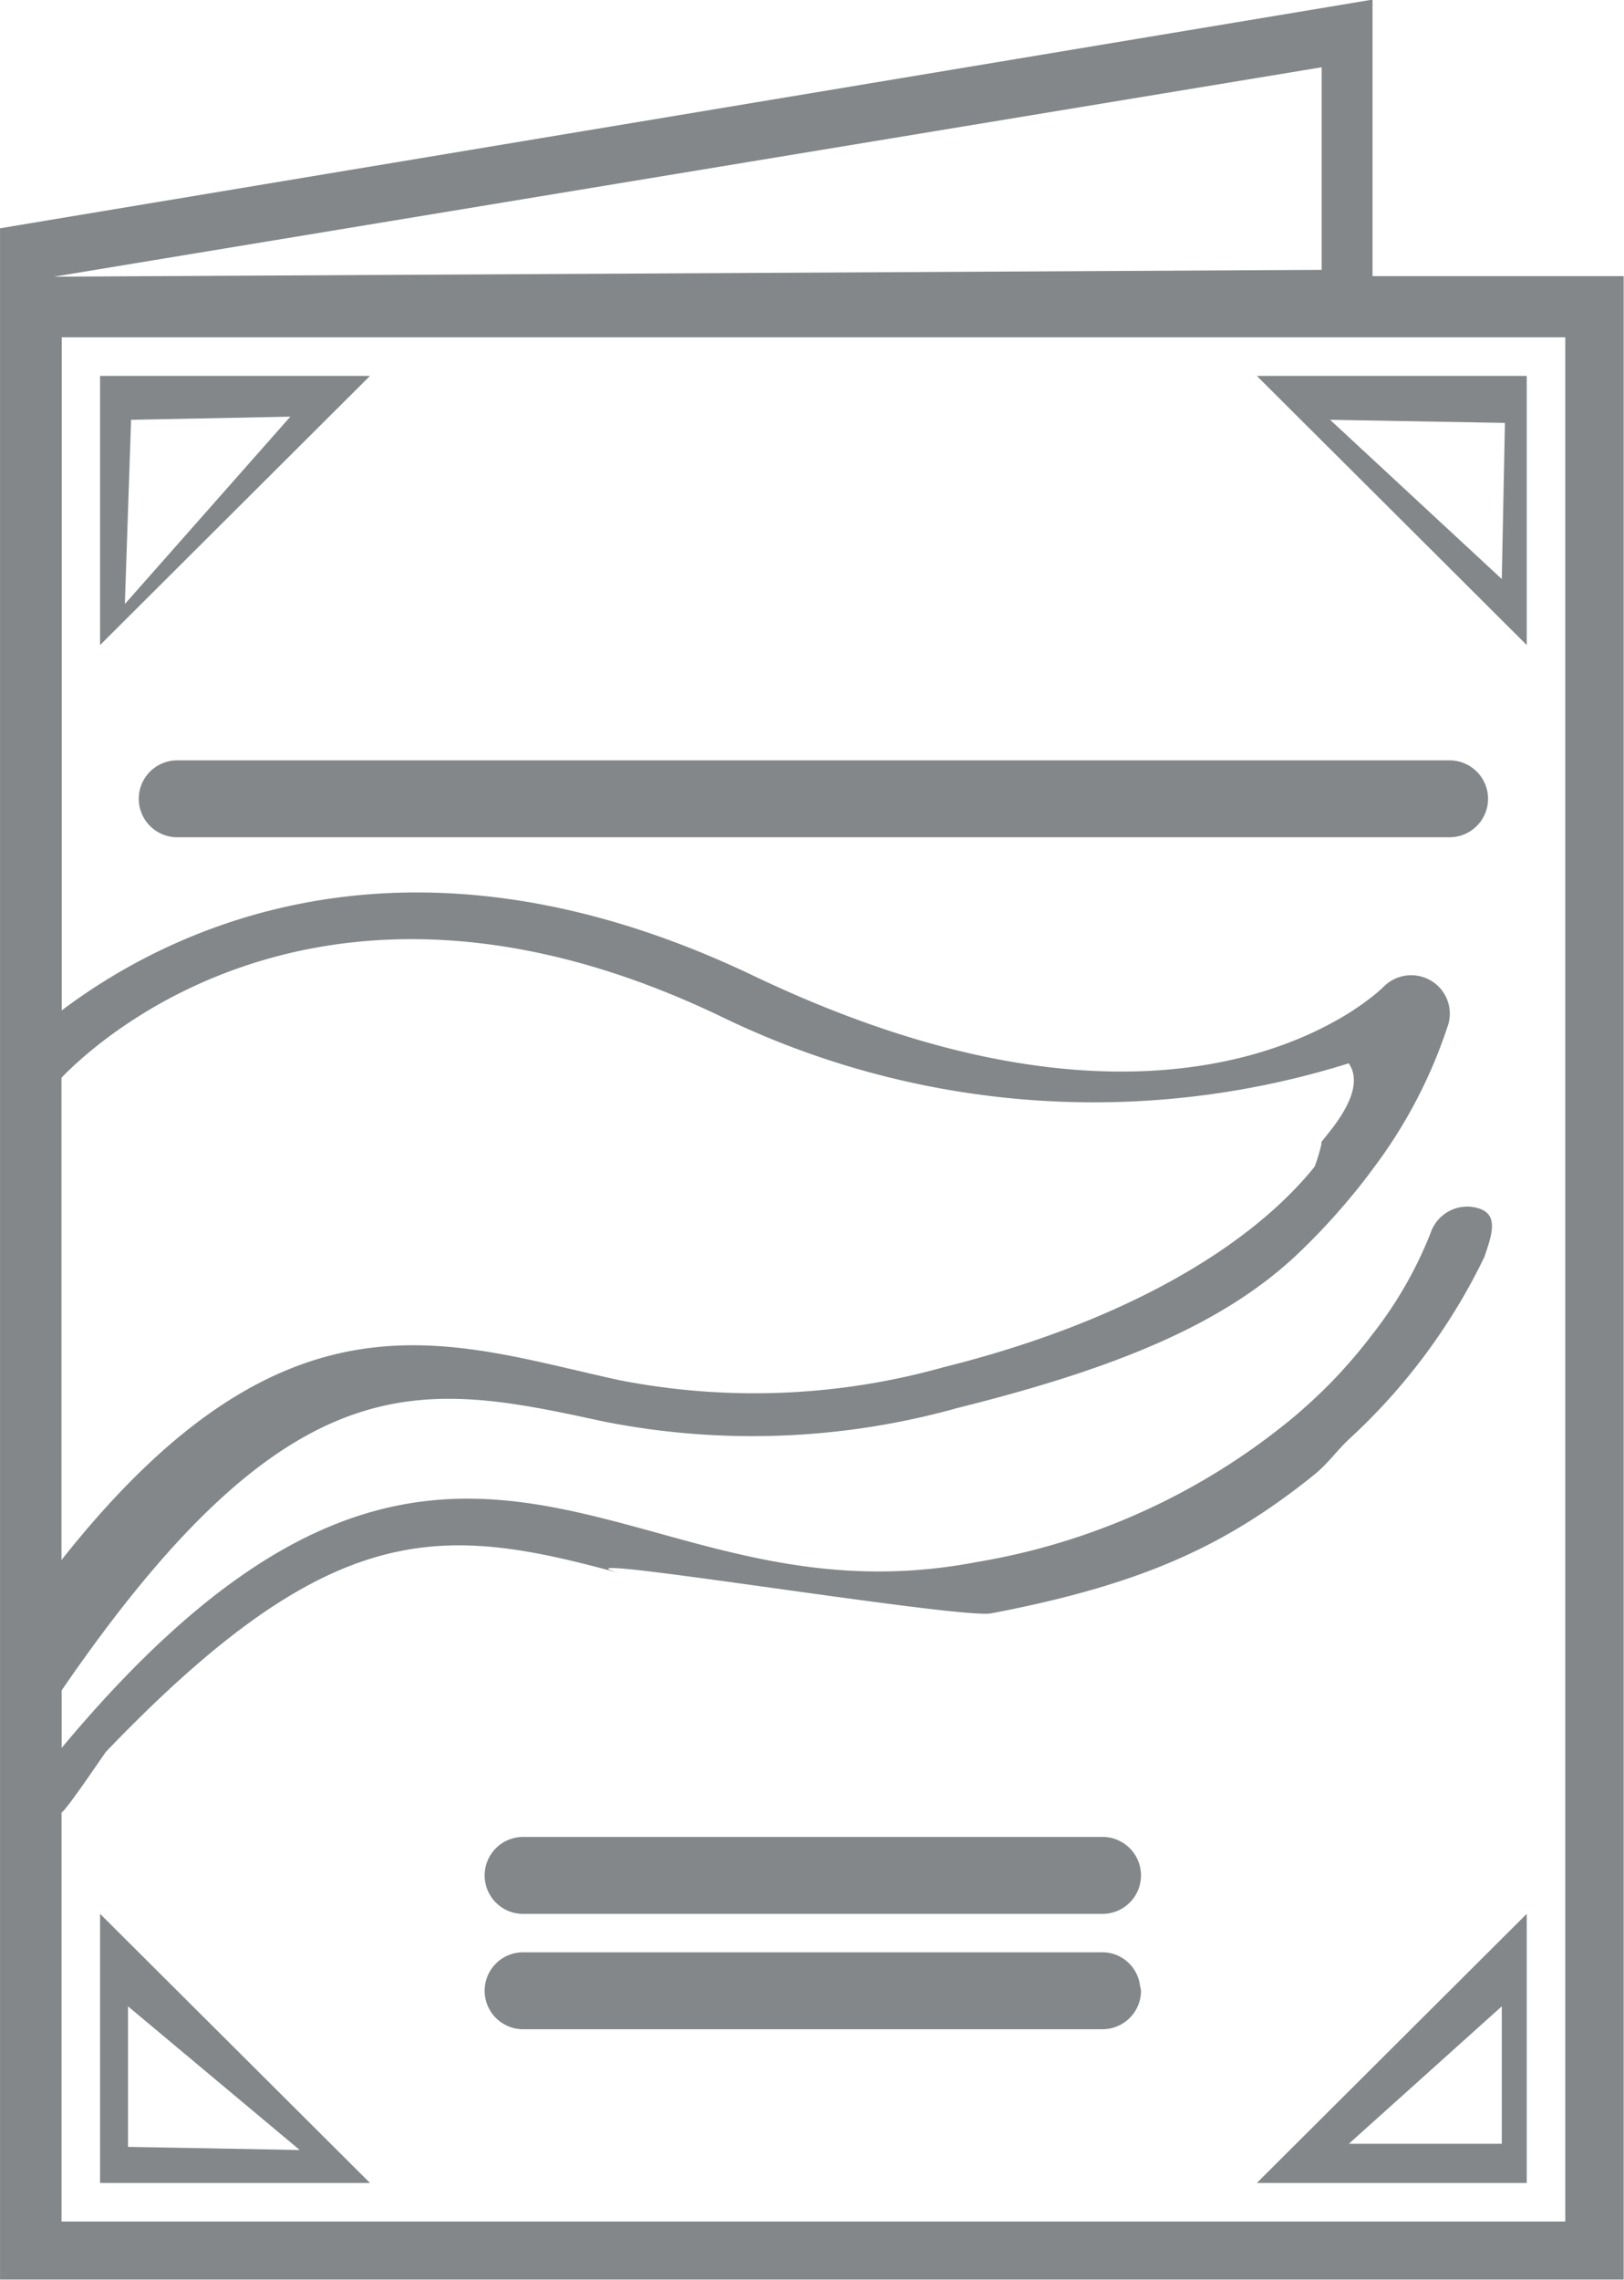 <svg xmlns="http://www.w3.org/2000/svg" width="60.093" height="84.344" viewBox="0 0 60.093 84.344">
  <defs>
    <style>
      .cls-1 {
        fill: #838789;
        fill-rule: evenodd;
      }
    </style>
  </defs>
  <path id="Брошюры" class="cls-1" d="M732.189,339.539v75.885h60.08V341.31h-9.294V331.08Zm2.276,31.422c1.685-1.743,10.109-9.091,24.351-2.287a31.558,31.558,0,0,0,23.278,1.757c0.815,1.166-1.252,3.044-1,2.947a6.519,6.519,0,0,1-.259.873c-2.332,2.9-6.913,5.721-13.724,7.42a25.931,25.931,0,0,1-12,.482c-6.305-1.366-12.291-3.915-20.648,6.653V370.961Zm55.643-27.384v69.7H734.465V398.147c0.185-.092,1.511-2.073,1.644-2.248,8.41-8.769,12.448-8.41,19.1-6.579-3.565-.983,12.46,1.687,13.656,1.459,4.84-.925,7.782-2.123,10.542-4.064,0.5-.354.982-0.714,1.427-1.079,0.514-.425.8-0.85,1.247-1.278a22.309,22.309,0,0,0,5.033-6.763c0.248-.743.561-1.543-0.186-1.791a1.429,1.429,0,0,0-1.8.894,14.939,14.939,0,0,1-2.147,3.746,19.425,19.425,0,0,1-1.427,1.676c-0.425.444-.908,0.894-1.427,1.341a24.733,24.733,0,0,1-11.8,5.42c-4.663.892-8.281-.1-11.78-1.069-6.45-1.778-12.565-3.458-22.078,7.945v-2.128c8.526-12.436,13.37-11.393,20.041-9.951a28.2,28.2,0,0,0,13.119-.5c5.762-1.436,9.747-3.053,12.5-5.623,0.522-.489.99-0.977,1.426-1.461,0.534-.6,1.012-1.182,1.427-1.75a18.13,18.13,0,0,0,2.805-5.382,1.419,1.419,0,0,0-.667-1.6,1.436,1.436,0,0,0-1.728.23,5.017,5.017,0,0,1-.41.357,10.006,10.006,0,0,1-1.427.94,12.912,12.912,0,0,1-1.426.678c-3.552,1.437-10.087,2.388-20.071-2.381-12.752-6.094-21.538-1.765-25.585,1.287v-24.9h55.644Zm-4.28,15.646H738.745a1.422,1.422,0,1,0,0,2.844h47.083A1.422,1.422,0,1,0,785.828,359.223ZM735.891,345v9.957L745.879,345h-9.988Zm45.657,0h-2.854l1.427,1.423,1.427,1.422,1.427,1.422,5.707,5.69V345h-7.134Zm-37.614,64.912-8.043-8.017v9.956h9.988l-0.713-.711Zm44.748,1.939v-9.956l-9.988,9.956h9.988Zm-15.7-12.8h-21.4a1.423,1.423,0,1,0,0,2.845h21.4A1.423,1.423,0,1,0,772.987,399.049Zm0,4.267h-21.4a1.423,1.423,0,1,0,0,2.845h21.4a1.425,1.425,0,0,0,1.427-1.423,1.4,1.4,0,0,0-.036-0.182A1.411,1.411,0,0,0,772.987,403.316Zm8.111-69.735v7.494l-46.911.253Zm6.666,71.733V410.4H782.1Zm-50.835,0,0-.577v5.777l6.354,0.115Zm6.007-58.808-6.123,6.932,0.231-6.816Zm44.944,0.231-0.116,5.777-6.354-5.892Z" transform="translate(-732.188 -331.094)"/>
</svg>
